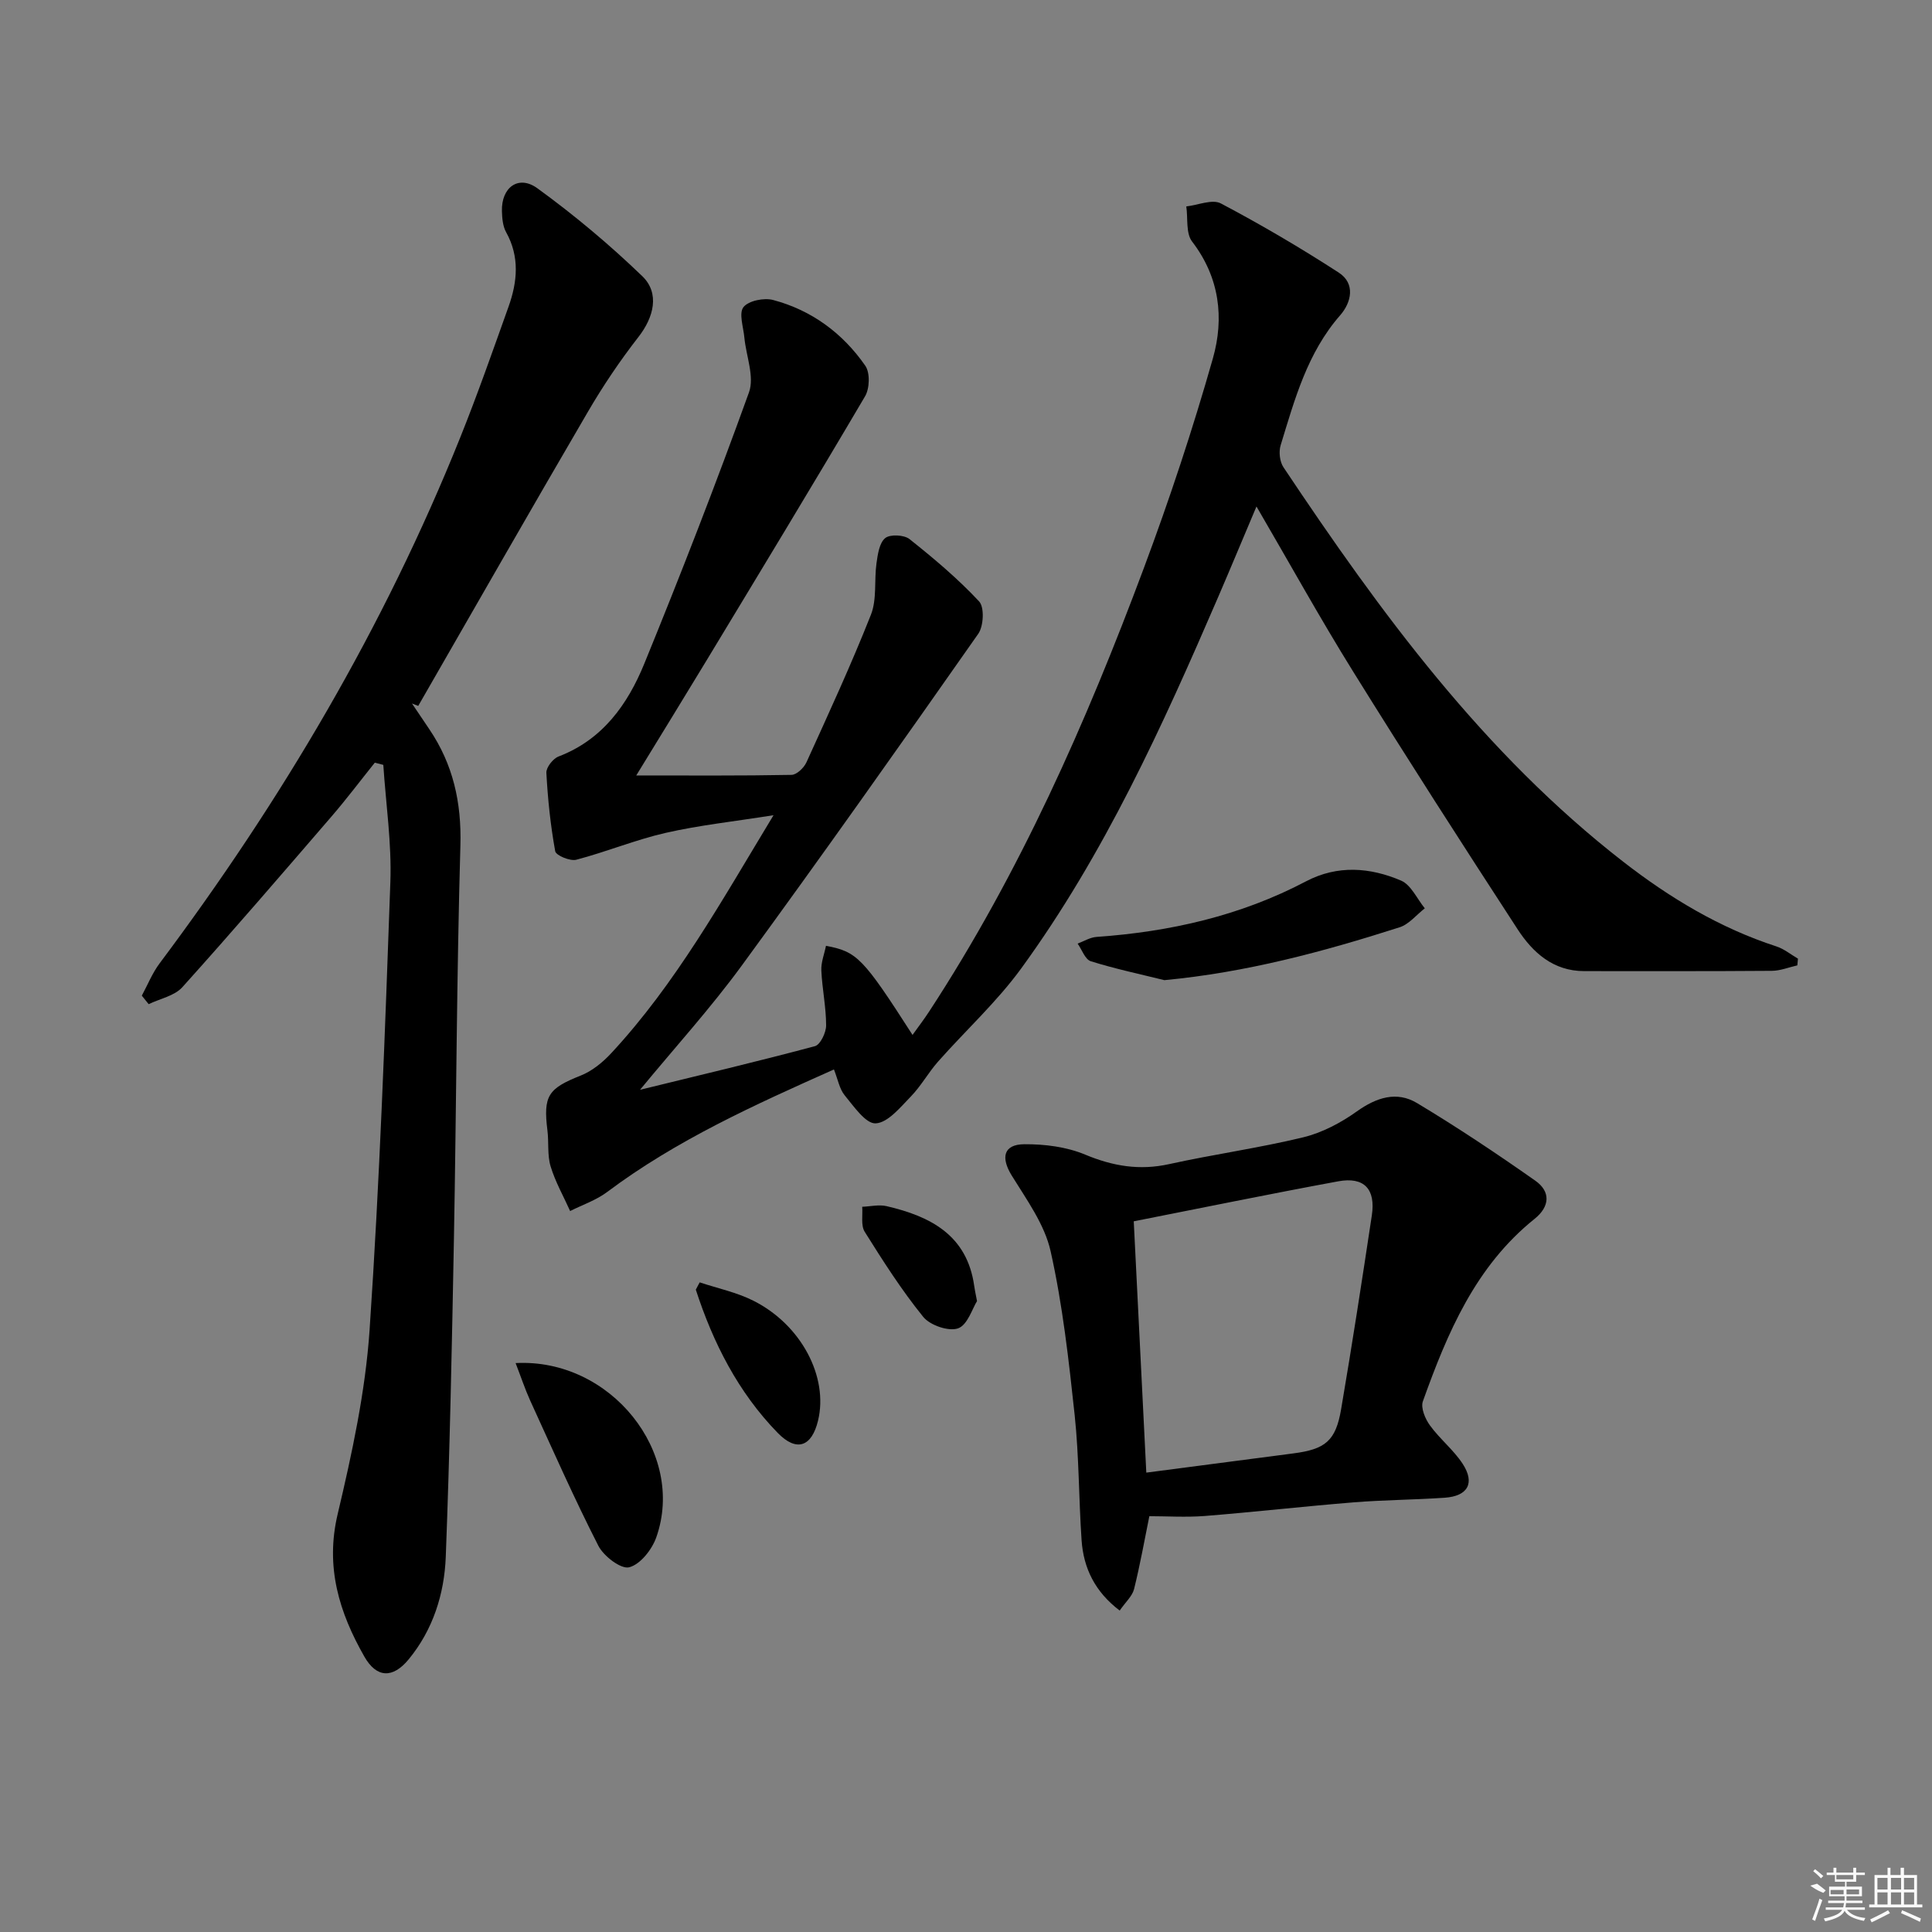 <svg enable-background="new 0 0 400 400" viewBox="0 0 400 400" xmlns="http://www.w3.org/2000/svg"><rect x="0" y="0" width="400" height="400" fill="#808080" stroke="none"/><path d="m172.66 221.42c-16.48 7.35-32.63 14.63-46.97 25.38-2.26 1.69-5.08 2.64-7.65 3.93-1.38-3.07-3.07-6.04-4.04-9.24-.71-2.33-.35-4.96-.66-7.44-.9-7.21.16-8.69 6.88-11.36 2.38-.94 4.6-2.77 6.36-4.67 13.34-14.38 22.78-31.41 33.57-49.24-8.25 1.31-15.39 2.07-22.34 3.66-6.26 1.43-12.27 3.93-18.5 5.56-1.28.33-4.2-.89-4.36-1.76-.97-5.35-1.54-10.8-1.83-16.24-.06-1.11 1.37-2.93 2.51-3.37 9.14-3.49 14.32-10.8 17.76-19.21 7.59-18.58 14.87-37.31 21.68-56.19 1.17-3.25-.6-7.54-.96-11.36-.2-2.15-1.18-5.02-.18-6.29 1.06-1.33 4.26-1.97 6.14-1.47 7.98 2.12 14.41 6.88 19.08 13.61 1.01 1.45.91 4.71-.05 6.33-10.79 18.33-21.83 36.51-32.83 54.71-4.63 7.65-9.32 15.26-14.54 23.79 11.3 0 21.72.08 32.15-.12 1.07-.02 2.57-1.46 3.09-2.61 4.6-10.12 9.27-20.23 13.35-30.56 1.26-3.2.65-7.11 1.15-10.66.26-1.83.58-4.19 1.8-5.19 1-.83 3.9-.69 5.03.2 5.05 4.01 10.02 8.2 14.41 12.9 1.13 1.2.94 5.12-.17 6.71-16.14 23.02-32.36 45.98-48.95 68.67-6.46 8.84-13.87 16.99-21.08 25.74 12.31-3.01 24.31-5.85 36.21-9.03 1.12-.3 2.32-2.81 2.32-4.29 0-3.79-.82-7.58-.99-11.38-.08-1.69.62-3.41.96-5.11 6.44 1.21 7.66 2.48 17.92 18.45 1.25-1.75 2.4-3.25 3.43-4.83 18.77-28.69 32.52-59.84 44.46-91.82 5.33-14.28 10.14-28.79 14.3-43.44 2.36-8.32 1.4-16.74-4.31-24.17-1.32-1.72-.84-4.81-1.2-7.27 2.41-.27 5.37-1.56 7.14-.63 8.34 4.4 16.49 9.19 24.41 14.32 3.53 2.28 2.62 6.19.32 8.83-6.83 7.8-9.43 17.44-12.34 26.94-.41 1.35-.19 3.37.58 4.53 20.1 30.13 41.43 59.23 70.39 81.71 9.64 7.48 19.99 13.71 31.69 17.51 1.59.52 2.97 1.67 4.45 2.53-.04.46-.09.93-.13 1.39-1.76.39-3.51 1.12-5.28 1.13-12.95.1-25.89.06-38.84.06-6.39 0-10.63-3.81-13.78-8.64-11.52-17.7-22.94-35.47-34.08-53.4-6.84-11-13.11-22.35-20-34.16-2.77 6.55-5.3 12.64-7.91 18.7-11.54 26.75-23.57 53.28-40.81 76.96-5.05 6.93-11.51 12.83-17.22 19.29-2.01 2.28-3.51 5.04-5.62 7.21-2.18 2.24-4.75 5.43-7.28 5.56-2.06.11-4.53-3.52-6.43-5.82-1.07-1.31-1.39-3.27-2.21-5.34z"/><path d="m77.6 157.9c-2.98 3.72-5.85 7.53-8.96 11.14-10.22 11.85-20.42 23.72-30.89 35.35-1.62 1.8-4.61 2.37-6.97 3.51-.47-.59-.95-1.17-1.42-1.76 1.21-2.24 2.17-4.66 3.68-6.68 25.25-33.72 46.53-69.71 62.24-108.87 3.59-8.93 6.77-18.03 10.01-27.1 1.84-5.16 2.33-10.33-.51-15.43-.68-1.23-.82-2.87-.86-4.33-.15-4.92 3.42-7.6 7.35-4.74 7.63 5.54 14.92 11.65 21.71 18.19 3.66 3.53 2.38 8.51-.79 12.58-3.83 4.92-7.35 10.14-10.49 15.53-11.82 20.22-23.42 40.56-35.11 60.86-.43-.17-.86-.33-1.29-.5 1.19 1.77 2.38 3.55 3.58 5.32 4.93 7.28 6.69 15.17 6.44 24.06-.77 27.13-.84 54.29-1.34 81.43-.41 21.96-.85 43.93-1.69 65.88-.3 7.69-2.65 15.1-7.68 21.21-3.3 4.01-6.65 3.86-9.17-.56-5.21-9.14-8.13-18.55-5.53-29.51 2.97-12.55 5.74-25.33 6.61-38.14 2.09-30.86 3.2-61.79 4.3-92.71.29-8.06-.93-16.18-1.46-24.27-.59-.15-1.17-.31-1.76-.46z"/><path d="m237.96 313.91c-.99 4.86-1.9 10.01-3.16 15.08-.37 1.48-1.77 2.7-2.98 4.46-5.12-3.89-7.49-8.77-7.89-14.57-.59-8.62-.52-17.31-1.43-25.89-1.22-11.37-2.49-22.8-4.98-33.93-1.24-5.56-4.97-10.68-8.06-15.69-2.28-3.71-1.72-6.44 2.62-6.47 4.22-.03 8.74.54 12.59 2.15 5.76 2.4 11.26 3.32 17.38 1.97 9.21-2.03 18.6-3.33 27.76-5.55 3.92-.95 7.79-3 11.1-5.36 4.08-2.91 8.27-4.26 12.49-1.72 8.36 5.02 16.49 10.45 24.47 16.06 3.18 2.23 3.06 5.33-.16 7.91-12.23 9.81-18.05 23.6-23.12 37.77-.48 1.35.48 3.64 1.47 4.99 2.03 2.8 4.87 5.05 6.76 7.93 2.61 4 1.09 6.71-3.71 7.04-6.3.43-12.63.45-18.92.96-10.26.83-20.5 2-30.77 2.82-3.9.3-7.87.04-11.46.04zm-.63-9.02c10.44-1.36 20.45-2.67 30.46-3.98 6.59-.86 8.75-2.57 9.87-9.12 2.28-13.35 4.34-26.74 6.36-40.14.83-5.47-1.59-8.06-6.96-7.07-14.26 2.63-28.47 5.55-42.33 8.28.85 17.03 1.71 34.21 2.6 52.03z"/><path d="m241.07 202.93c-5.09-1.26-10.24-2.35-15.24-3.92-1.17-.37-1.83-2.39-2.72-3.65 1.3-.48 2.58-1.29 3.91-1.38 15.2-1.07 29.79-4.36 43.38-11.51 6.51-3.42 13.25-2.9 19.68-.15 2.07.89 3.3 3.77 4.91 5.74-1.73 1.34-3.27 3.31-5.23 3.93-15.8 5.06-31.78 9.35-48.69 10.94z"/><path d="m106.75 282.21c19.7-1.04 35.29 18.59 29.13 36.07-.89 2.54-3.32 5.63-5.62 6.21-1.7.43-5.28-2.3-6.38-4.46-5.03-9.86-9.51-20-14.12-30.08-1.08-2.38-1.9-4.88-3.01-7.74z"/><path d="m144.86 265.5c3.73 1.24 7.67 2.06 11.14 3.81 9.91 4.99 15.54 15.78 13.37 24.8-1.3 5.43-4.44 6.58-8.37 2.54-8.18-8.41-13.36-18.62-16.94-29.64.27-.5.53-1 .8-1.51z"/><path d="m202.28 269.38c-.96 1.51-1.96 4.95-3.92 5.64s-5.8-.63-7.22-2.38c-4.47-5.52-8.33-11.57-12.11-17.61-.83-1.32-.38-3.43-.52-5.18 1.69-.06 3.46-.5 5.05-.13 9.07 2.11 16.66 5.99 18.14 16.51.08.66.23 1.31.58 3.15z"/><g fill="#fafafa"><path d="m374.8 390.4 1.4-.4c.7.5 1.3 1 1.8 1.4l-.5.5c-1.5-.6-2.1-1.1-2.7-1.5zm1 7.3-.6-.3c.5-1.4 1.1-2.8 1.5-4.3.2.1.4.2.6.3-.5 1.3-1 2.8-1.5 4.3zm-.4-10.3.4-.4c.4.3 1 .8 1.7 1.4l-.5.5c-.4-.5-1-1-1.6-1.5zm2.5.3h1.7v-1h.6v1h3.5v-1h.6v1h1.8v.5h-1.8v1.4h-2v1h3.2v2h-3.2v.9h3.3v.5h-3.4c0 .3-.1.6-.1.9h4v.5h-3.7c.7.9 1.9 1.5 3.8 1.7-.1.2-.2.4-.3.6-2.1-.4-3.5-1.1-4-2.1-.4 1-1.8 1.7-4 2.2-.1-.2-.2-.4-.3-.6 2.1-.4 3.4-1 3.8-1.8h-3.4v-.5h3.6c.1-.3.1-.6.2-.9h-3.3v-.5h3.4c0-.3 0-.6 0-.9h-3.2v-2h3.3v-1h-2.1v-1.4h-1.7v-.5zm1.1 3.5v1h2.7c0-.3 0-.4 0-.4 0-.1 0-.2 0-.2 0-.1 0-.2 0-.3h-2.7zm1.2-3v.9h3.5v-.9zm4.7 3h-2.6v.6.4h2.6z"/><path d="m393.6 386.7h.6v1.5h2.7v6.1h1.1v.6h-11v-.6h1.1v-6.1h2.7v-1.5h.6v1.5h2.1v-1.5zm-2.7 8.8.4.6c-1.2.6-2.5 1.3-3.8 1.9-.1-.2-.2-.4-.3-.6 1.2-.6 2.5-1.2 3.7-1.9zm-2.2-6.7v2.4h2.1v-2.4zm0 3v2.5h2.1v-2.5zm2.8-3v2.4h2.1v-2.4zm0 3v2.5h2.1v-2.5zm6 6.1c-1.4-.7-2.7-1.3-3.9-1.8l.2-.6c1.5.6 2.7 1.2 3.9 1.7zm-1.2-9.1h-2.1v2.4h2.1zm-2.1 3v2.5h2.1v-2.5z"/></g></svg>